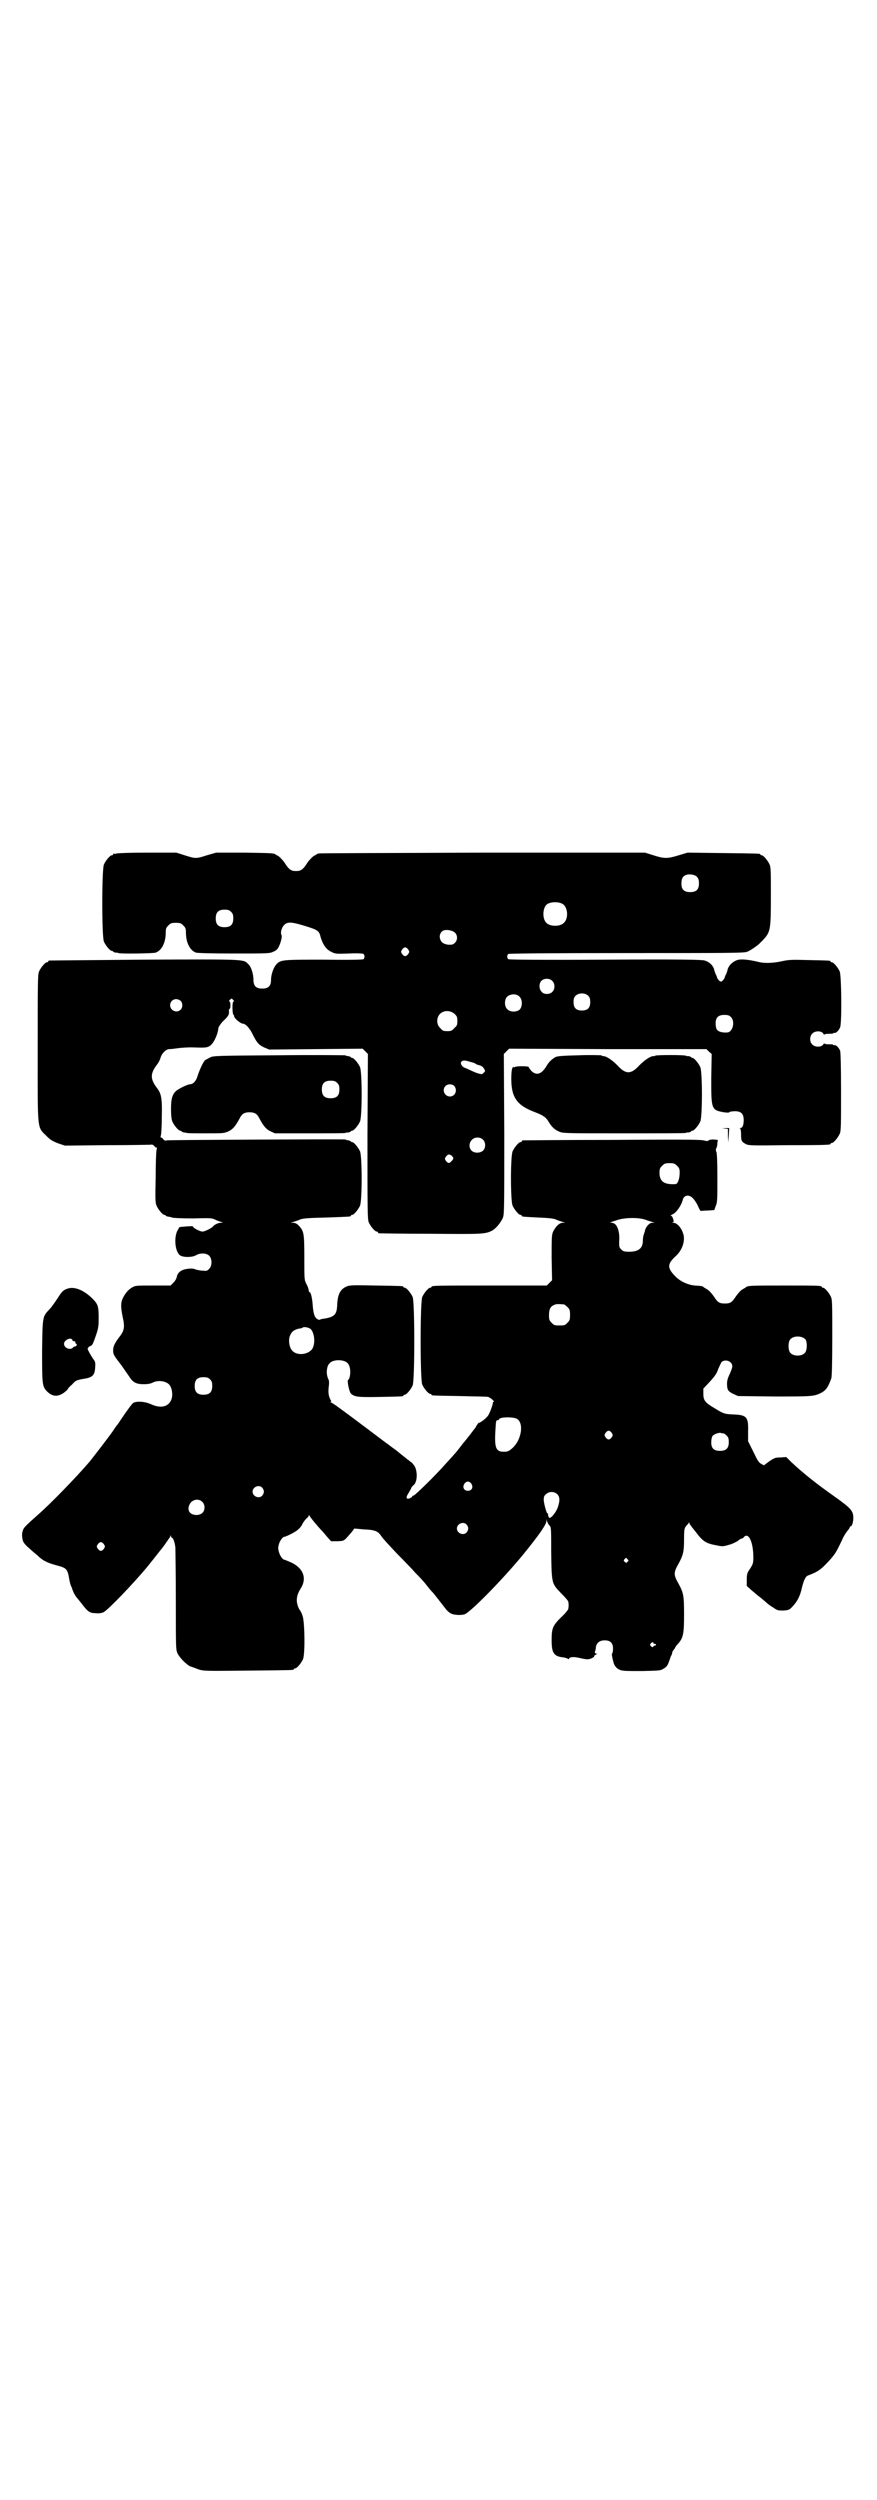<?xml version="1.0" standalone="no"?>
<!DOCTYPE svg PUBLIC "-//W3C//DTD SVG 20010904//EN"
 "http://www.w3.org/TR/2001/REC-SVG-20010904/DTD/svg10.dtd">
<svg version="1.0" xmlns="http://www.w3.org/2000/svg"
 width="1000pt" height="2850pt" viewBox="0 0 1000 2850"
 preserveAspectRatio="xMidYMid meet">
<g transform="translate(0,2850) scale(0.5,-0.5)"
fill="#000000" stroke="none">
<path d="M266 3754 c-3 -1 -6 -1 -7 0 0 0 -1 0 -1 -2 0 -1 -1 -2 -3 -2 -4 0
-14 -12 -18 -21 -5 -11 -5 -165 0 -176 4 -9 14 -21 18 -21 2 0 3 -1 3 -2 0 0
2 -1 5 -2 3 0 6 0 7 -1 4 -2 79 -1 85 1 14 5 23 23 23 46 0 9 1 11 6 16 5 5 7
6 17 6 10 0 12 -1 17 -6 5 -5 6 -7 6 -16 0 -23 9 -41 23 -46 4 -1 32 -2 87 -2
75 0 81 0 89 4 6 2 10 6 12 10 5 9 9 25 7 28 -3 5 0 17 6 23 8 8 17 7 47 -2
29 -9 33 -11 36 -25 5 -17 12 -28 24 -34 10 -5 11 -5 41 -4 20 1 32 0 33 -1 3
-3 3 -9 0 -12 -1 -1 -32 -2 -89 -1 -96 0 -100 0 -110 -11 -7 -8 -12 -24 -12
-36 0 -13 -6 -19 -20 -19 -14 0 -20 6 -20 20 0 13 -5 30 -12 36 -11 11 -3 11
-236 10 -118 -1 -216 -2 -217 -2 -2 0 -3 -1 -3 -2 0 -1 -1 -2 -3 -2 -4 0 -14
-12 -18 -21 -3 -7 -3 -26 -3 -174 0 -195 -2 -179 21 -202 8 -8 13 -11 26 -16
l15 -5 96 1 c52 0 97 1 99 1 4 1 6 0 9 -3 2 -3 4 -4 5 -3 1 0 1 -2 0 -6 -1 -4
-2 -32 -2 -63 -1 -48 -1 -57 2 -64 4 -9 14 -21 18 -21 2 0 3 -1 3 -2 0 0 2 -1
5 -2 3 0 7 -1 9 -2 3 -1 20 -2 48 -2 39 1 44 1 51 -3 4 -2 10 -4 13 -5 5 -1 5
-2 -1 -2 -5 0 -14 -4 -17 -8 -3 -4 -19 -12 -24 -12 -6 0 -22 8 -22 12 0 1 -29
-1 -31 -2 0 0 -2 -4 -5 -9 -8 -18 -4 -50 8 -56 8 -4 26 -4 35 1 10 6 24 5 30
-1 7 -7 7 -23 0 -30 -5 -5 -6 -5 -16 -4 -5 0 -13 2 -16 3 -4 2 -10 2 -18 1
-14 -2 -22 -8 -24 -19 -1 -4 -4 -9 -8 -13 l-6 -6 -40 0 c-36 0 -41 0 -47 -4
-9 -5 -15 -12 -21 -23 -6 -12 -6 -21 -1 -46 5 -21 3 -30 -6 -42 -12 -15 -16
-24 -16 -32 0 -10 1 -12 19 -35 6 -9 14 -20 18 -26 8 -13 16 -17 33 -17 9 0
15 1 21 4 12 6 30 3 37 -5 6 -7 8 -20 6 -30 -5 -20 -24 -26 -49 -14 -12 5 -28
7 -38 3 -3 -1 -10 -11 -20 -25 -9 -13 -16 -24 -17 -25 -1 -1 -5 -6 -8 -11 -7
-11 -44 -59 -56 -74 -30 -35 -90 -97 -119 -122 -28 -25 -31 -28 -33 -35 -2 -5
-2 -12 -1 -17 1 -8 3 -11 11 -19 6 -5 15 -14 22 -19 13 -13 23 -18 45 -24 23
-6 25 -8 29 -32 1 -6 3 -14 5 -17 5 -15 8 -20 15 -28 4 -5 9 -11 11 -14 11
-14 16 -18 28 -18 8 -1 14 0 19 2 10 5 67 64 101 105 12 15 12 15 23 29 4 5 7
9 8 10 3 3 18 25 20 28 1 4 2 4 2 2 0 -2 1 -4 2 -4 3 0 7 -12 8 -23 0 -7 1
-61 1 -122 0 -109 0 -110 4 -119 5 -10 19 -24 28 -29 3 -1 12 -4 19 -7 13 -4
15 -4 113 -3 103 1 105 1 105 3 0 1 1 2 3 2 4 0 14 12 18 21 5 12 4 85 -1 99
-2 6 -5 12 -7 14 -1 2 -4 7 -5 13 -3 11 0 23 7 34 16 24 7 48 -22 61 -7 3 -14
6 -15 6 -3 0 -10 9 -12 18 -2 6 -2 10 0 17 2 8 9 17 12 17 4 0 28 12 32 17 3
2 8 8 10 13 2 4 6 9 9 12 3 2 5 5 5 6 0 2 1 2 2 0 1 -3 19 -25 28 -34 2 -2 7
-8 12 -14 l9 -10 15 0 c16 1 13 -1 33 22 l5 7 21 -2 c27 -1 33 -4 41 -16 4 -6
20 -23 36 -40 16 -16 32 -33 35 -36 3 -4 10 -11 14 -15 5 -5 14 -15 20 -23 6
-8 12 -14 13 -15 1 -1 22 -28 29 -37 3 -4 9 -9 12 -10 8 -4 26 -4 32 -1 18 10
90 84 134 138 34 42 51 66 51 74 1 6 1 6 1 1 1 -3 3 -8 6 -11 4 -4 4 -6 4 -60
1 -73 1 -72 22 -94 9 -9 17 -18 17 -20 1 -5 1 -11 0 -16 0 -2 -7 -11 -17 -20
-19 -19 -21 -25 -21 -52 0 -29 5 -37 28 -39 5 -1 10 -3 10 -4 0 -1 1 0 2 2 2
3 10 4 23 1 17 -4 21 -4 28 -1 4 2 7 4 6 4 -1 1 1 3 3 4 4 2 4 3 2 3 -3 0 -4
1 -3 5 1 2 2 7 2 10 2 10 9 15 20 15 13 0 19 -6 19 -19 0 -6 -1 -10 -2 -11 -1
0 -1 -5 3 -20 2 -8 7 -14 14 -17 6 -3 16 -3 51 -3 42 1 43 1 50 6 6 3 9 8 11
14 2 5 4 11 5 14 2 3 3 6 3 8 0 2 2 5 4 7 1 2 3 4 3 5 0 1 3 5 6 8 12 13 14
23 14 65 0 45 -1 51 -13 73 -11 19 -11 25 0 44 11 20 13 28 13 57 0 23 1 25 5
30 3 3 5 6 6 7 0 2 1 2 1 0 0 -2 2 -5 4 -7 1 -2 6 -8 10 -13 18 -24 24 -27 51
-32 10 -2 13 -2 26 2 8 2 17 7 20 9 3 3 7 5 8 5 1 0 4 1 5 3 11 13 22 -11 22
-46 0 -13 -1 -15 -7 -25 -7 -10 -8 -12 -8 -26 l0 -14 10 -9 c6 -5 15 -13 22
-18 7 -6 13 -11 14 -12 1 -1 7 -6 14 -10 10 -7 11 -7 24 -7 13 1 14 2 22 11
10 11 16 23 20 42 4 16 8 25 14 27 24 9 30 14 51 37 11 13 13 16 26 43 3 8 9
17 12 21 3 3 6 8 6 9 0 1 1 2 2 2 3 0 6 10 6 19 0 16 -5 22 -43 49 -41 29 -69
51 -98 78 l-12 12 -13 -1 c-12 0 -14 -1 -26 -9 l-12 -9 -7 4 c-5 3 -8 8 -17
27 l-12 24 0 22 c1 33 -3 38 -33 39 -20 1 -22 1 -43 14 -22 13 -26 18 -26 33
l0 12 15 16 c11 12 16 19 19 29 3 6 6 14 8 16 9 7 24 1 24 -10 0 -4 -3 -11 -6
-18 -4 -8 -6 -15 -6 -21 0 -15 2 -18 14 -24 l11 -5 82 -1 c85 0 91 0 107 8 12
6 17 14 24 34 1 4 2 35 2 92 0 74 0 87 -3 93 -4 9 -14 21 -18 21 -2 0 -3 1 -3
2 0 3 -11 3 -86 3 -74 0 -83 0 -87 -4 -1 -1 -5 -3 -8 -5 -4 -2 -10 -9 -15 -16
-9 -14 -13 -16 -25 -16 -12 0 -16 2 -25 16 -5 7 -11 14 -15 16 -3 2 -7 4 -8 5
-3 3 -6 3 -20 4 -15 1 -33 9 -44 20 -20 20 -20 29 1 48 15 14 22 37 15 53 -4
12 -14 22 -21 22 -3 0 -4 1 -2 1 3 1 3 2 1 8 -1 4 -3 7 -5 7 -2 0 0 1 3 3 9 3
21 21 24 33 1 6 6 10 11 10 8 0 15 -7 23 -22 3 -8 7 -14 7 -13 1 0 8 1 16 1
l15 1 3 9 c4 8 4 16 4 63 0 38 -1 56 -2 60 -2 4 -2 6 0 10 1 2 2 7 2 11 l1 7
-10 1 c-6 0 -10 -1 -11 -2 -1 -2 -4 -2 -12 0 -8 2 -64 2 -210 1 -109 0 -200
-1 -201 -1 -2 0 -3 -1 -3 -2 0 -1 -1 -2 -3 -2 -4 0 -14 -12 -18 -21 -5 -11 -5
-113 0 -124 4 -9 14 -21 18 -21 2 0 3 -1 3 -2 0 -2 -1 -2 38 -4 24 -1 35 -2
41 -5 4 -2 11 -4 14 -5 l6 -2 -6 0 c-8 0 -17 -10 -22 -21 -3 -7 -3 -16 -3 -59
l1 -51 -6 -6 -6 -6 -126 0 c-124 0 -137 0 -137 -3 0 -1 -1 -2 -3 -2 -4 0 -14
-12 -18 -21 -5 -11 -5 -189 0 -200 4 -9 14 -21 18 -21 2 0 3 -1 3 -2 0 -2 2
-2 65 -3 33 -1 62 -1 64 -2 5 -1 16 -11 13 -11 -1 0 -2 -1 -2 -1 1 -3 -6 -22
-10 -29 -3 -6 -18 -18 -22 -18 -1 0 -3 -3 -5 -6 -2 -4 -4 -7 -5 -8 -1 -1 -4
-5 -7 -9 -3 -4 -6 -8 -7 -9 -1 -1 -6 -8 -13 -16 -12 -16 -16 -21 -40 -47 -22
-25 -69 -71 -72 -71 -2 0 -3 -1 -3 -2 0 -1 -2 -2 -5 -4 -8 -3 -10 1 -5 9 2 3
5 9 7 12 1 4 4 7 5 8 10 6 11 32 3 45 -3 4 -6 8 -7 8 -1 0 -3 2 -5 4 -2 1 -8
6 -13 10 -5 4 -9 7 -10 8 -1 1 -6 5 -13 10 -7 5 -13 10 -15 11 -4 3 -86 65
-107 80 -8 6 -17 12 -19 13 -3 1 -4 2 -2 2 2 0 2 1 0 4 -5 9 -6 18 -4 33 1 7
0 13 -1 14 0 0 -2 4 -3 9 -2 10 0 23 6 28 5 6 18 8 28 6 11 -2 16 -7 18 -18 2
-8 0 -24 -4 -26 -3 -1 2 -26 6 -31 8 -8 16 -9 67 -8 51 1 53 1 53 3 0 1 1 2 3
2 4 0 14 12 18 21 5 11 5 191 0 202 -4 9 -14 21 -18 21 -2 0 -3 1 -3 2 0 2 -2
2 -63 3 -50 1 -59 1 -66 -2 -15 -6 -21 -18 -22 -42 -1 -23 -6 -28 -33 -32 -2
0 -4 -1 -5 -1 -2 -3 -9 0 -12 5 -3 5 -5 14 -6 29 -1 13 -4 28 -7 28 -1 0 -2 2
-2 4 0 2 -2 9 -5 14 -5 10 -5 10 -5 61 0 56 -1 60 -13 73 -4 4 -8 6 -12 6 l-6
0 6 2 c3 1 10 3 14 5 7 3 16 4 60 5 57 2 57 2 57 4 0 1 1 2 3 2 4 0 14 12 18
21 5 12 5 112 0 124 -4 9 -14 21 -18 21 -2 0 -3 1 -3 2 0 0 -2 1 -5 2 -3 0 -6
1 -7 2 -2 1 -401 -1 -407 -2 -4 -1 -6 -1 -9 3 -2 3 -4 4 -5 3 -1 0 -1 2 0 6 1
4 2 23 2 42 1 40 -1 52 -10 64 -17 22 -17 34 0 56 3 4 6 10 7 14 3 11 14 21
21 20 3 0 11 1 18 2 7 1 21 2 31 2 32 -1 35 -1 42 3 9 5 19 27 20 41 0 2 4 8
9 14 15 14 16 17 15 26 0 2 1 4 2 4 2 0 2 15 0 16 -2 1 -2 3 1 5 3 3 3 3 6 0
3 -3 3 -4 1 -5 -3 -2 -2 -27 0 -29 1 -1 2 -3 2 -4 0 -5 15 -17 20 -17 6 0 16
-11 22 -24 10 -20 14 -24 26 -30 l12 -5 106 1 107 1 6 -6 6 -6 -1 -188 c0
-168 0 -189 3 -196 4 -9 14 -21 18 -21 2 0 3 -1 3 -2 0 -1 1 -2 3 -2 1 0 53
-1 115 -1 118 -1 126 -1 142 7 9 5 20 18 25 30 3 8 3 25 3 191 l-1 182 6 6 6
6 225 -1 225 0 6 -6 6 -5 -1 -56 c0 -70 0 -72 29 -77 6 -1 12 -1 12 0 1 1 4 2
7 2 19 2 26 -4 26 -20 0 -12 -3 -18 -8 -18 -2 0 -2 -1 0 -1 1 -1 2 -6 2 -13 0
-15 1 -17 10 -22 7 -4 12 -4 98 -3 94 0 96 1 96 3 0 1 1 2 3 2 4 0 14 12 18
21 3 6 3 20 3 95 0 62 -1 89 -2 94 -3 8 -10 14 -13 13 -2 0 -3 0 -3 1 0 1 -5
1 -10 1 -6 0 -10 1 -10 2 0 1 -1 0 -3 -3 -5 -6 -19 -6 -25 1 -6 6 -6 19 1 25
6 6 20 6 24 0 2 -3 3 -4 3 -3 0 1 4 2 10 2 5 0 10 0 10 1 0 1 1 1 3 1 3 -1 10
5 13 13 4 11 3 117 -1 127 -4 9 -14 21 -18 21 -2 0 -3 1 -3 2 0 2 -1 2 -49 3
-36 1 -45 1 -59 -2 -22 -5 -42 -6 -57 -2 -21 5 -39 7 -48 4 -11 -4 -20 -13
-22 -23 0 -1 -2 -6 -3 -9 -2 -3 -3 -6 -3 -7 -1 -4 -6 -10 -9 -10 -3 0 -8 6 -9
10 0 1 -1 4 -3 7 -1 3 -3 8 -3 9 -2 10 -11 19 -22 22 -6 2 -52 3 -227 2 -145
-1 -220 0 -221 1 -3 3 -3 9 0 12 1 1 93 2 270 2 229 0 269 0 275 3 8 3 28 17
31 22 2 1 5 5 8 8 14 16 15 23 15 97 0 54 0 66 -3 72 -4 9 -14 21 -18 21 -2 0
-3 1 -3 2 0 2 -2 2 -86 3 l-80 1 -20 -6 c-26 -8 -33 -8 -58 0 l-19 6 -371 0
c-204 -1 -372 -1 -374 -2 -2 -1 -3 -1 -4 -2 -1 -1 -4 -2 -7 -4 -3 -2 -9 -8
-14 -15 -10 -16 -15 -19 -26 -19 -11 0 -16 3 -26 19 -5 7 -11 13 -14 15 -3 2
-6 3 -7 4 -3 3 -11 3 -71 4 l-64 0 -21 -6 c-25 -8 -26 -8 -51 0 l-19 6 -66 0
c-36 0 -67 -1 -70 -2z m1324 -54 c3 -3 4 -8 4 -14 0 -14 -6 -20 -20 -20 -14 0
-20 6 -20 19 0 12 3 17 10 20 8 3 22 1 26 -5z m-307 -61 c12 -7 14 -33 3 -43
-8 -9 -32 -9 -40 0 -9 8 -9 32 0 41 7 7 27 8 37 2z m-756 -18 c4 -4 5 -7 5
-15 0 -14 -6 -20 -20 -20 -14 0 -20 6 -20 20 0 14 6 20 20 20 8 0 11 -1 15 -5z
m510 -47 c7 -6 7 -18 0 -24 -4 -4 -6 -4 -15 -4 -12 2 -17 6 -19 16 -1 8 3 15
10 17 7 2 20 -1 24 -5z m-106 -39 c3 -5 3 -5 0 -10 -2 -3 -5 -5 -7 -5 -2 0 -5
2 -7 5 -3 5 -3 5 0 10 2 3 5 5 7 5 2 0 5 -2 7 -5z m328 -71 c7 -6 7 -19 1 -25
-6 -7 -20 -7 -25 0 -6 6 -6 18 -1 24 6 7 19 7 25 1z m83 -35 c3 -3 4 -7 4 -14
0 -13 -6 -19 -19 -19 -13 0 -19 6 -19 19 0 7 1 11 4 14 7 8 23 8 30 0z m-156
-3 c6 -7 5 -22 -1 -28 -7 -6 -22 -6 -28 1 -7 6 -7 21 -1 28 8 8 24 8 30 -1z
m-774 -8 c5 -5 5 -15 0 -20 -9 -9 -24 -2 -24 10 0 8 6 14 14 14 3 0 8 -2 10
-4z m625 -30 c5 -5 6 -7 6 -16 0 -9 -1 -11 -7 -16 -5 -6 -7 -7 -16 -7 -9 0
-11 1 -16 7 -9 8 -9 23 -1 32 9 9 24 9 34 0z m630 -7 c10 -10 4 -34 -8 -35
-13 -1 -22 2 -25 8 -1 2 -2 8 -2 13 0 13 6 19 20 19 8 0 11 -1 15 -5z m-595
-102 c5 -1 11 -3 12 -4 2 -2 6 -3 10 -4 4 -1 8 -4 10 -8 3 -5 3 -5 -1 -9 -4
-4 -4 -4 -17 0 -7 3 -14 6 -16 7 -2 1 -6 3 -9 4 -7 2 -12 10 -9 14 3 4 8 4 20
0z m-36 -55 c8 -10 2 -24 -10 -24 -12 0 -19 15 -10 24 5 5 15 5 20 0z m65
-122 c7 -6 7 -19 1 -25 -6 -6 -19 -7 -26 -1 -7 6 -7 18 0 25 6 7 19 7 25 1z
m-71 -37 c5 -5 5 -7 0 -12 -5 -6 -8 -6 -13 0 -3 5 -3 5 0 10 5 6 8 6 13 2z
m514 -23 c5 -5 6 -7 6 -16 0 -5 -1 -14 -3 -18 -3 -8 -4 -8 -13 -8 -21 0 -30 8
-30 26 0 9 1 11 6 16 5 5 7 6 17 6 10 0 12 -1 17 -6z m-72 -123 c5 -2 12 -4
15 -5 l6 -2 -6 0 c-6 0 -14 -9 -16 -17 0 -2 -2 -7 -3 -10 -1 -3 -2 -9 -2 -14
0 -17 -10 -25 -31 -25 -11 0 -14 1 -18 5 -5 5 -5 6 -5 18 2 24 -5 43 -17 43
-4 0 -5 1 -2 1 2 1 7 3 11 4 17 7 51 8 68 2z m-186 -193 c1 0 5 -3 8 -6 5 -5
6 -7 6 -18 0 -11 -1 -13 -6 -18 -6 -6 -7 -6 -18 -6 -11 0 -12 0 -18 6 -5 5 -6
7 -6 17 0 14 3 20 12 24 5 2 8 2 22 1z m-576 -58 c9 -12 9 -39 -1 -47 -12 -11
-34 -11 -43 0 -6 7 -8 20 -6 30 4 12 9 17 23 20 3 0 6 1 7 2 3 3 17 0 20 -5z
m1127 -22 c4 -6 4 -24 -1 -30 -7 -9 -27 -9 -34 0 -5 6 -5 24 0 30 7 9 27 9 35
0z m-1358 -91 c4 -4 5 -7 5 -15 0 -14 -6 -20 -20 -20 -14 0 -20 6 -20 20 0 14
6 20 20 20 8 0 11 -1 15 -5z m698 -89 c19 -8 13 -50 -10 -69 -7 -6 -10 -7 -18
-7 -18 0 -22 8 -19 52 1 17 1 20 5 20 1 0 3 1 3 2 2 5 26 6 39 2z m218 -33 c3
-5 3 -5 0 -10 -2 -3 -5 -5 -7 -5 -2 0 -5 2 -7 5 -3 5 -3 5 0 10 2 3 5 5 7 5 2
0 5 -2 7 -5z m254 -1 c2 0 5 -2 8 -5 4 -4 5 -7 5 -15 0 -14 -6 -20 -20 -20
-14 0 -20 6 -20 19 0 6 1 12 3 15 3 4 14 8 19 7 1 -1 4 -1 5 -1z m-574 -115
c5 -8 1 -16 -8 -16 -9 0 -13 8 -8 16 2 3 5 5 8 5 3 0 6 -2 8 -5z m-477 -9 c5
-6 5 -12 0 -18 -7 -8 -22 -2 -22 9 0 11 15 17 22 9z m673 -15 c6 -6 6 -15 1
-30 -5 -13 -17 -27 -20 -23 -1 2 -2 4 -2 5 0 3 0 4 -2 5 -2 1 -7 20 -8 29 0 7
0 10 5 14 7 7 19 7 26 0z m-810 -17 c7 -6 7 -19 1 -25 -6 -6 -18 -7 -26 -2 -8
5 -8 16 -1 25 7 8 19 9 26 2z m603 -52 c5 -6 5 -12 0 -18 -7 -8 -22 -2 -22 9
0 11 15 17 22 9z m-827 -45 c3 -5 3 -5 0 -10 -2 -3 -5 -5 -7 -5 -2 0 -5 2 -7
5 -3 5 -3 5 0 10 2 3 5 5 7 5 2 0 5 -2 7 -5z m1194 -34 c3 -3 3 -3 0 -6 -3 -3
-3 -3 -6 0 -3 2 -3 3 -1 6 4 4 4 4 7 0z m59 -191 c0 -1 1 -2 3 -2 2 0 3 -1 3
-2 0 -1 -1 -2 -3 -2 -1 0 -3 -1 -3 -2 -1 -2 -2 -2 -5 0 -3 3 -3 4 -1 7 3 3 6
4 6 1z"/>
<path d="M636 3294 c-138 -1 -150 -1 -157 -5 -4 -2 -9 -5 -11 -6 -5 -4 -14
-25 -18 -38 -3 -10 -10 -17 -16 -17 -6 0 -26 -10 -32 -15 -9 -8 -12 -18 -12
-41 0 -15 1 -24 3 -29 4 -9 14 -21 18 -21 2 0 3 -1 3 -2 0 0 2 -1 5 -2 3 0 6
-1 7 -1 1 -1 21 -1 44 -1 40 0 41 0 52 5 10 5 16 13 25 30 5 10 11 13 22 13
11 0 17 -3 22 -13 9 -17 15 -25 25 -30 l11 -5 80 0 c43 0 80 0 81 1 1 1 4 1 7
1 3 1 5 2 5 2 0 1 1 2 3 2 4 0 14 12 18 21 5 12 5 112 0 124 -4 9 -14 21 -18
21 -2 0 -3 1 -3 2 0 0 -2 1 -5 2 -3 0 -7 1 -8 2 -1 0 -69 1 -151 0z m133 -63
c4 -4 5 -7 5 -15 0 -14 -6 -20 -20 -20 -14 0 -20 6 -20 20 0 14 6 20 20 20 8
0 11 -1 15 -5z"/>
<path d="M1321 3294 c-40 -1 -49 -2 -54 -4 -9 -5 -16 -12 -21 -21 -11 -18 -22
-22 -34 -11 -3 4 -6 7 -6 9 0 1 -5 2 -16 2 -9 0 -16 -1 -16 -2 0 -1 -1 -1 -2
0 -4 2 -6 -7 -6 -27 0 -42 13 -60 52 -75 21 -8 27 -12 34 -24 6 -10 13 -17 23
-21 8 -4 16 -4 148 -4 76 0 140 0 141 1 1 1 4 1 7 1 3 1 5 2 5 2 0 1 1 2 3 2
4 0 14 12 18 21 5 11 5 113 0 124 -4 9 -14 21 -18 21 -2 0 -3 1 -3 2 0 0 -2 1
-5 2 -3 0 -6 0 -7 1 -3 2 -68 2 -70 0 0 -1 -2 -1 -4 -1 -7 0 -20 -9 -32 -21
-19 -21 -31 -21 -50 0 -12 12 -25 21 -32 21 -2 0 -4 1 -5 2 -1 0 -24 1 -50 0z"/>
<path d="M1652 3127 l8 -1 0 -16 1 -15 1 17 1 16 -9 0 c-9 -1 -9 -1 -2 -1z"/>
<path d="M158 2763 c-12 -3 -16 -6 -26 -22 -6 -9 -14 -21 -19 -26 -16 -17 -16
-15 -17 -95 0 -80 0 -82 14 -95 11 -9 21 -10 35 -1 5 4 9 7 9 8 0 1 4 6 10 11
9 10 10 10 25 13 22 3 27 8 28 26 1 11 0 14 -4 19 -7 10 -15 25 -13 25 2 0 2
1 1 1 0 1 2 3 5 4 5 2 6 5 12 22 6 17 7 23 7 40 0 28 -1 33 -14 46 -17 17 -37
27 -53 24z m7 -118 c0 -2 2 -3 4 -3 2 0 3 -1 3 -3 0 -2 1 -3 2 -3 1 0 1 -1 1
-3 -1 -2 -3 -3 -4 -3 -2 0 -4 -1 -5 -3 -7 -6 -20 0 -20 9 0 9 16 16 19 9z"/>
</g>
</svg>

